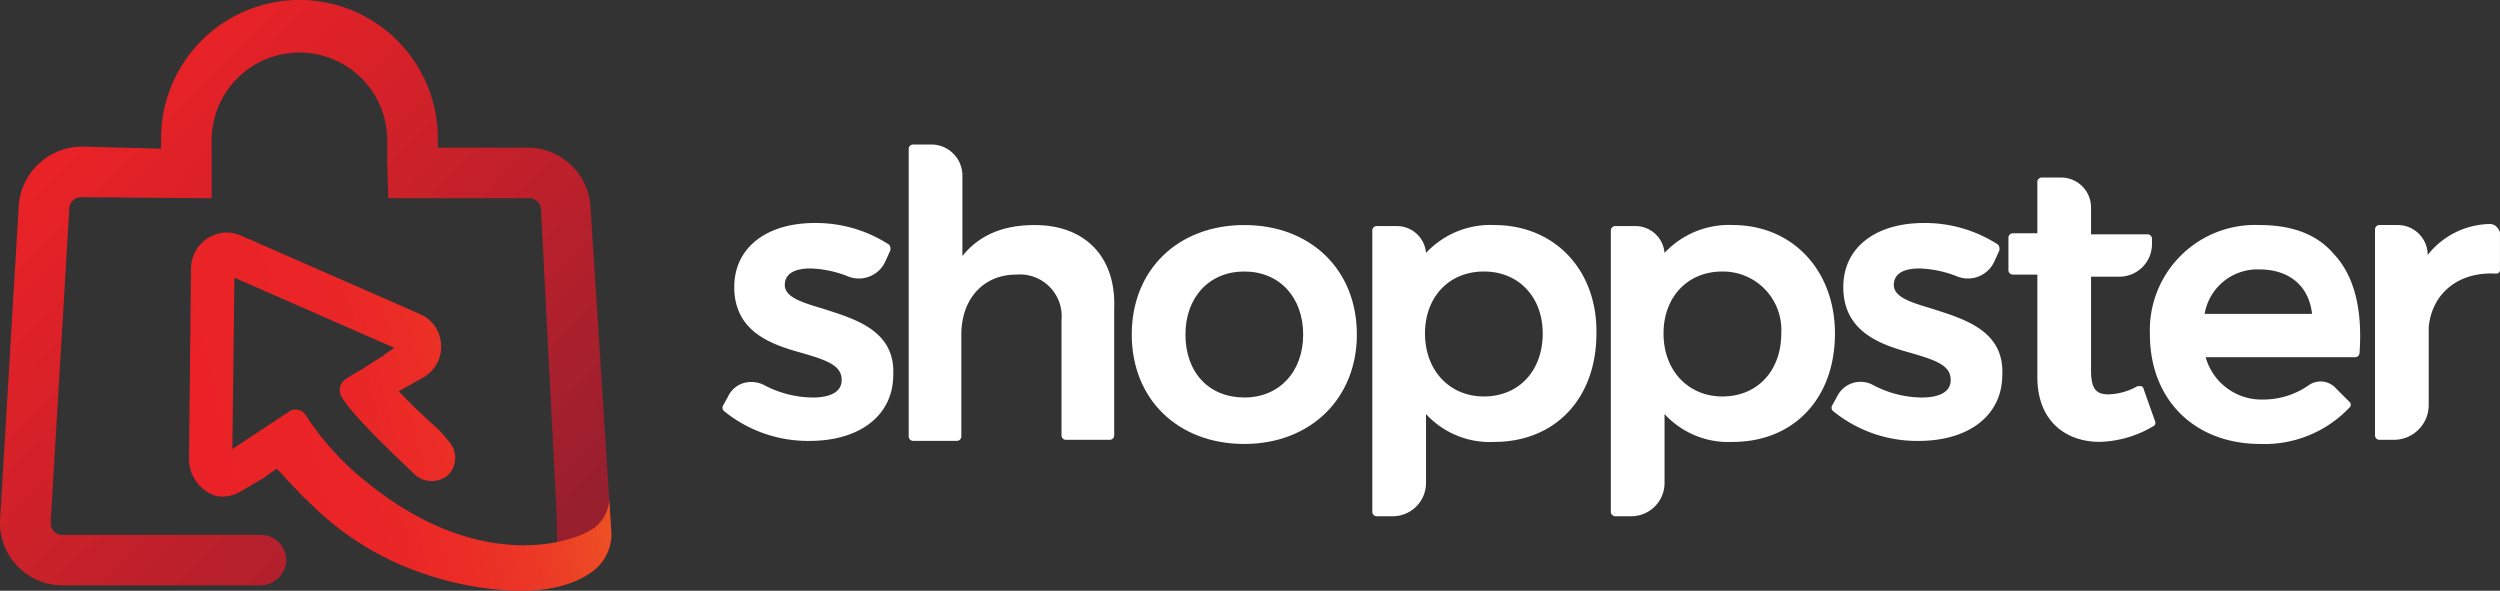 <svg version="1.1" viewBox="0 0 800 189.04" xmlns="http://www.w3.org/2000/svg">
 <rect x="0" y="0" width="800" height="189.04" fill="#333333" stroke="none"/>
 <defs>
  <style>.a{fill:url(#a);}.b{fill:#231f20;}.c{fill:url(#b);}</style>
  <linearGradient id="a" x1="41.952" x2="92.387" y1="17.223" y2="64.813" gradientTransform="matrix(3.231 0 0 3.094 -118.73 -6.465)" gradientUnits="userSpaceOnUse">
   <stop stop-color="#ea2227" offset="0"/>
   <stop stop-color="#da2128" offset=".228"/>
   <stop stop-color="#b2202c" offset=".669"/>
   <stop stop-color="#971f2e" offset=".928"/>
   <stop stop-color="#971f2e" offset="1"/>
  </linearGradient>
  <linearGradient id="b" x1="52.529" x2="89.692" y1="51.681" y2="43.925" gradientTransform="matrix(3.434 0 0 2.912 -120.17 -8.213)" gradientUnits="userSpaceOnUse">
   <stop stop-color="#ea2227" offset="0"/>
   <stop stop-color="#ea2427" offset=".388"/>
   <stop stop-color="#eb2d26" offset=".612"/>
   <stop stop-color="#ec3b26" offset=".794"/>
   <stop stop-color="#ed4e24" offset=".952"/>
   <stop stop-color="#ee5624" offset="1"/>
  </linearGradient>
 </defs>
 <path d="m263.36 98.78c-6.609-1.983-12.227-3.636-12.227-7.589 0-3.304 2.643-5.287 8.262-5.287a35.509 35.509 0 0 1 12.227 2.643 9.3 9.3 0 0 0 11.567-4.626l1.654-3.636a2.185 2.185 0 0 0-0.316-1.983 42.937 42.937 0 0 0-23.791-6.941c-15.532 0-25.774 7.93-25.774 20.487 0 14.545 12.227 18.504 21.818 21.148 7.93 2.315 12.556 3.965 12.556 8.591 0 4.958-5.948 5.619-9.252 5.619a33.884 33.884 0 0 1-15.532-3.965 9.081 9.081 0 0 0-6.609-0.661 8.038 8.038 0 0 0-4.958 4.297l-1.654 2.975a1.454 1.454 0 0 0 0.316 1.654 42.51 42.51 0 0 0 27.427 9.584c16.193 0 26.766-8.262 26.766-21.148 0.648-14.223-12.237-17.859-22.482-21.163z" fill="#fff" stroke-width="3.162"/>
 <path d="m618.25 98.78c-6.609-1.983-12.227-3.636-12.227-7.589 0-3.304 2.643-5.287 8.262-5.287a35.509 35.509 0 0 1 12.227 2.643 9.3 9.3 0 0 0 11.567-4.626l1.654-3.636a2.185 2.185 0 0 0-0.316-1.983 42.937 42.937 0 0 0-23.791-6.941c-15.532 0-25.774 7.93-25.774 20.487 0 14.545 12.227 18.504 21.818 21.148 7.93 2.315 12.556 3.965 12.556 8.591 0 4.958-5.948 5.619-9.252 5.619a33.887 33.887 0 0 1-15.532-3.965 8.338 8.338 0 0 0-11.567 3.636l-1.651 2.975a1.451 1.451 0 0 0 0.316 1.654 42.51 42.51 0 0 0 27.427 9.584c16.193 0 26.766-8.262 26.766-21.148 0.648-14.223-12.24-17.859-22.485-21.163z" fill="#fff" stroke-width="3.162"/>
 <path d="m331.1 72.016c-10.245 0-17.843 3.304-23.13 9.913v-25.774a9.941 9.941 0 0 0-9.913-9.913h-5.948a1.423 1.423 0 0 0-1.322 1.322v92.192a1.423 1.423 0 0 0 1.322 1.322h14.194a1.423 1.423 0 0 0 1.322-1.322v-32.714c0-11.235 6.956-19.165 17.514-19.165a13.375 13.375 0 0 1 14.545 14.545v36.996a1.423 1.423 0 0 0 1.322 1.322h14.21a1.423 1.423 0 0 0 1.322-1.322v-40.635c0.673-16.525-9.246-26.766-25.438-26.766z" fill="#fff" stroke-width="3.162"/>
 <path d="m398.18 72.013c-21.148 0-36.018 14.21-36.018 35.026 0 20.816 14.861 35.026 36.018 35.026s36.018-14.545 36.018-35.026c-3e-3 -20.816-14.871-35.026-36.018-35.026zm18.836 35.026c0 11.895-7.589 20.158-18.836 20.158-11.247 0-18.836-7.93-18.836-20.158 0-11.895 7.589-20.158 18.836-20.158 11.247 0 18.833 8.265 18.833 20.161z" fill="#fff" stroke-width="3.162"/>
 <path d="m554.47 72.013a28.142 28.142 0 0 0-21.818 8.923 9.353 9.353 0 0 0-9.252-8.591h-6.609a1.423 1.423 0 0 0-1.322 1.322v90.209a1.42 1.42 0 0 0 1.322 1.322h5.287a10.646 10.646 0 0 0 10.574-10.574v-22.134a27.68 27.68 0 0 0 21.818 8.923c19.497 0 32.714-13.878 32.714-34.697 0-20.161-13.549-34.703-32.714-34.703zm15.532 34.697c0 11.895-7.589 20.158-18.836 20.158-10.906 0-18.836-8.262-18.836-20.158 0-11.567 7.589-19.826 18.836-19.826a18.675 18.675 0 0 1 18.836 19.826z" fill="#fff" stroke-width="3.162"/>
 <path d="m478.14 72.013a28.142 28.142 0 0 0-21.818 8.923 9.353 9.353 0 0 0-9.252-8.591h-6.609a1.423 1.423 0 0 0-1.322 1.322v90.209a1.423 1.423 0 0 0 1.322 1.322h5.287a10.646 10.646 0 0 0 10.574-10.574v-22.134a27.68 27.68 0 0 0 21.818 8.923c19.497 0 32.714-13.878 32.714-34.697 0.329-20.161-13.22-34.703-32.714-34.703zm15.532 34.697c0 11.895-7.589 20.158-18.836 20.158-10.906 0-18.836-8.262-18.836-20.158 0-11.567 7.589-19.826 18.836-19.826s18.833 8.262 18.833 19.826z" fill="#fff" stroke-width="3.162"/>
 <path d="m685.99 124.55c0-0.316-0.316-0.661-0.661-0.993h-1.322a19.899 19.899 0 0 1-9.252 2.643c-3.636 0-5.619-1.322-5.619-7.589v-30.071h8.923a10.435 10.435 0 0 0 10.574-10.574v-1.657a1.423 1.423 0 0 0-1.322-1.322h-18.175v-8.594a9.59 9.59 0 0 0-9.584-9.584h-6.28a1.423 1.423 0 0 0-1.322 1.322v16.521h-7.93a1.423 1.423 0 0 0-1.322 1.322v10.574a1.423 1.423 0 0 0 1.322 1.322h7.93v32.708c0 15.2 10.245 20.819 19.826 20.819a35.064 35.064 0 0 0 17.182-4.958 1.208 1.208 0 0 0 0.661-1.654z" fill="#fff" stroke-width="3.162"/>
 <path d="m723 72.013a33.663 33.663 0 0 0-35.026 35.026c0 20.819 14.21 35.026 35.358 35.026a37.331 37.331 0 0 0 28.417-11.567 1.24 1.24 0 0 0 0-1.983l-4.297-4.297a6.596 6.596 0 0 0-8.591-0.993 25.343 25.343 0 0 1-14.545 4.626 18.567 18.567 0 0 1-18.504-13.549h47.92a1.423 1.423 0 0 0 1.322-1.322c0.99-13.878-1.654-24.784-8.262-31.721-5.287-6.255-13.233-9.246-23.791-9.246zm-17.514 28.417a17.122 17.122 0 0 1 17.514-14.21c9.584 0 15.861 5.287 16.854 14.21z" fill="#fff" stroke-width="3.162"/>
 <path d="m799 72.674a3.001 3.001 0 0 0-2.315-0.993 25.862 25.862 0 0 0-19.826 9.913 9.59 9.59 0 0 0-9.584-9.584h-5.948a1.423 1.423 0 0 0-1.322 1.322v66.086a1.42 1.42 0 0 0 1.322 1.322h4.626a11.143 11.143 0 0 0 11.235-11.235v-24.771c0.99-10.906 9.584-17.843 21.48-17.182a1.17 1.17 0 0 0 1.322-1.322v-11.905a4.835 4.835 0 0 0-0.99-1.651z" fill="#fff" stroke-width="3.162"/>
 <path class="a" d="m195.62 170.15-6.609-103.08a20.17 20.17 0 0 0-20.158-19.826h-28.749v-2.975a44.279 44.279 0 0 0-88.558 0v3.304l-25.445-0.661a20.392 20.392 0 0 0-20.158 19.826l-5.945 100.11v0.316a20.028 20.028 0 0 0 20.158 20.158h63.114a8.484 8.484 0 0 0 8.269-6.912 8.193 8.193 0 0 0-7.93-9.252h-63.452a3.75 3.75 0 0 1-3.965-3.636l5.948-100.12v-0.316a3.817 3.817 0 0 1 3.965-3.984l38.991 0.316h2.643v-19.159a28.094 28.094 0 0 1 56.173 0v7.93l0.316 11.235h44.954a3.817 3.817 0 0 1 3.965 3.965v0.316l4.958 96.489s0.316 18.504 0.316 19.826v3.317a31.282 31.282 0 0 0 11.567-4.958 13.995 13.995 0 0 0 5.619-12.227" fill="url(#a)" stroke-width="3.162"/>
 <path class="b" d="m178.11 164.21" fill="#231f20" stroke-width="3.162"/>
 <path class="c" d="m195.62 170.16-0.661-10.245a12.06 12.06 0 0 1-4.3 8.591c-5.287 4.626-38.33 17.182-77.985-18.175a90.187 90.187 0 0 1-14.861-17.514 3.823 3.823 0 0 0-2.315-1.654 3.51 3.51 0 0 0-2.643 0.316l-18.504 12.227 0.661-54.842 51.225 22.469-2.975 1.983a0.316 0.316 0 0 0-0.316 0.316l-6.277 3.965c-1.983 1.322-3.965 2.315-5.948 3.636a4.303 4.303 0 0 0-1.322 5.948c3.636 5.948 16.193 17.843 23.462 24.784a8.041 8.041 0 0 0 10.574 0 7.779 7.779 0 0 0 0-10.906 38.716 38.716 0 0 0-4.949-5.287c-6.28-5.619-10.245-9.913-10.906-10.574l8.262-4.626a11.339 11.339 0 0 0 5.287-10.574 11.225 11.225 0 0 0-6.941-9.584l-57.194-25.094c-0.661-0.316-1.322-0.316-1.983-0.661a11.462 11.462 0 0 0-9.584 2.315 11.614 11.614 0 0 0-4.297 8.923l-0.658 60.799a12.531 12.531 0 0 0 8.262 11.895 8.221 8.221 0 0 0 2.643 0.316 11.14 11.14 0 0 0 5.619-1.654l7.93-4.626 0.316-0.316c1.322-0.99 2.315-1.654 3.304-2.315 1.983 1.983 3.965 4.297 5.948 6.28l0.316 0.316a37.701 37.701 0 0 0 3.636 3.636 94.228 94.228 0 0 0 26.757 19.165 104.81 104.81 0 0 0 28.458 8.607c17.843 2.643 28.749 0 35.686-4.958a14.861 14.861 0 0 0 6.28-12.888" fill="url(#b)" stroke-width="3.162"/>
</svg>
